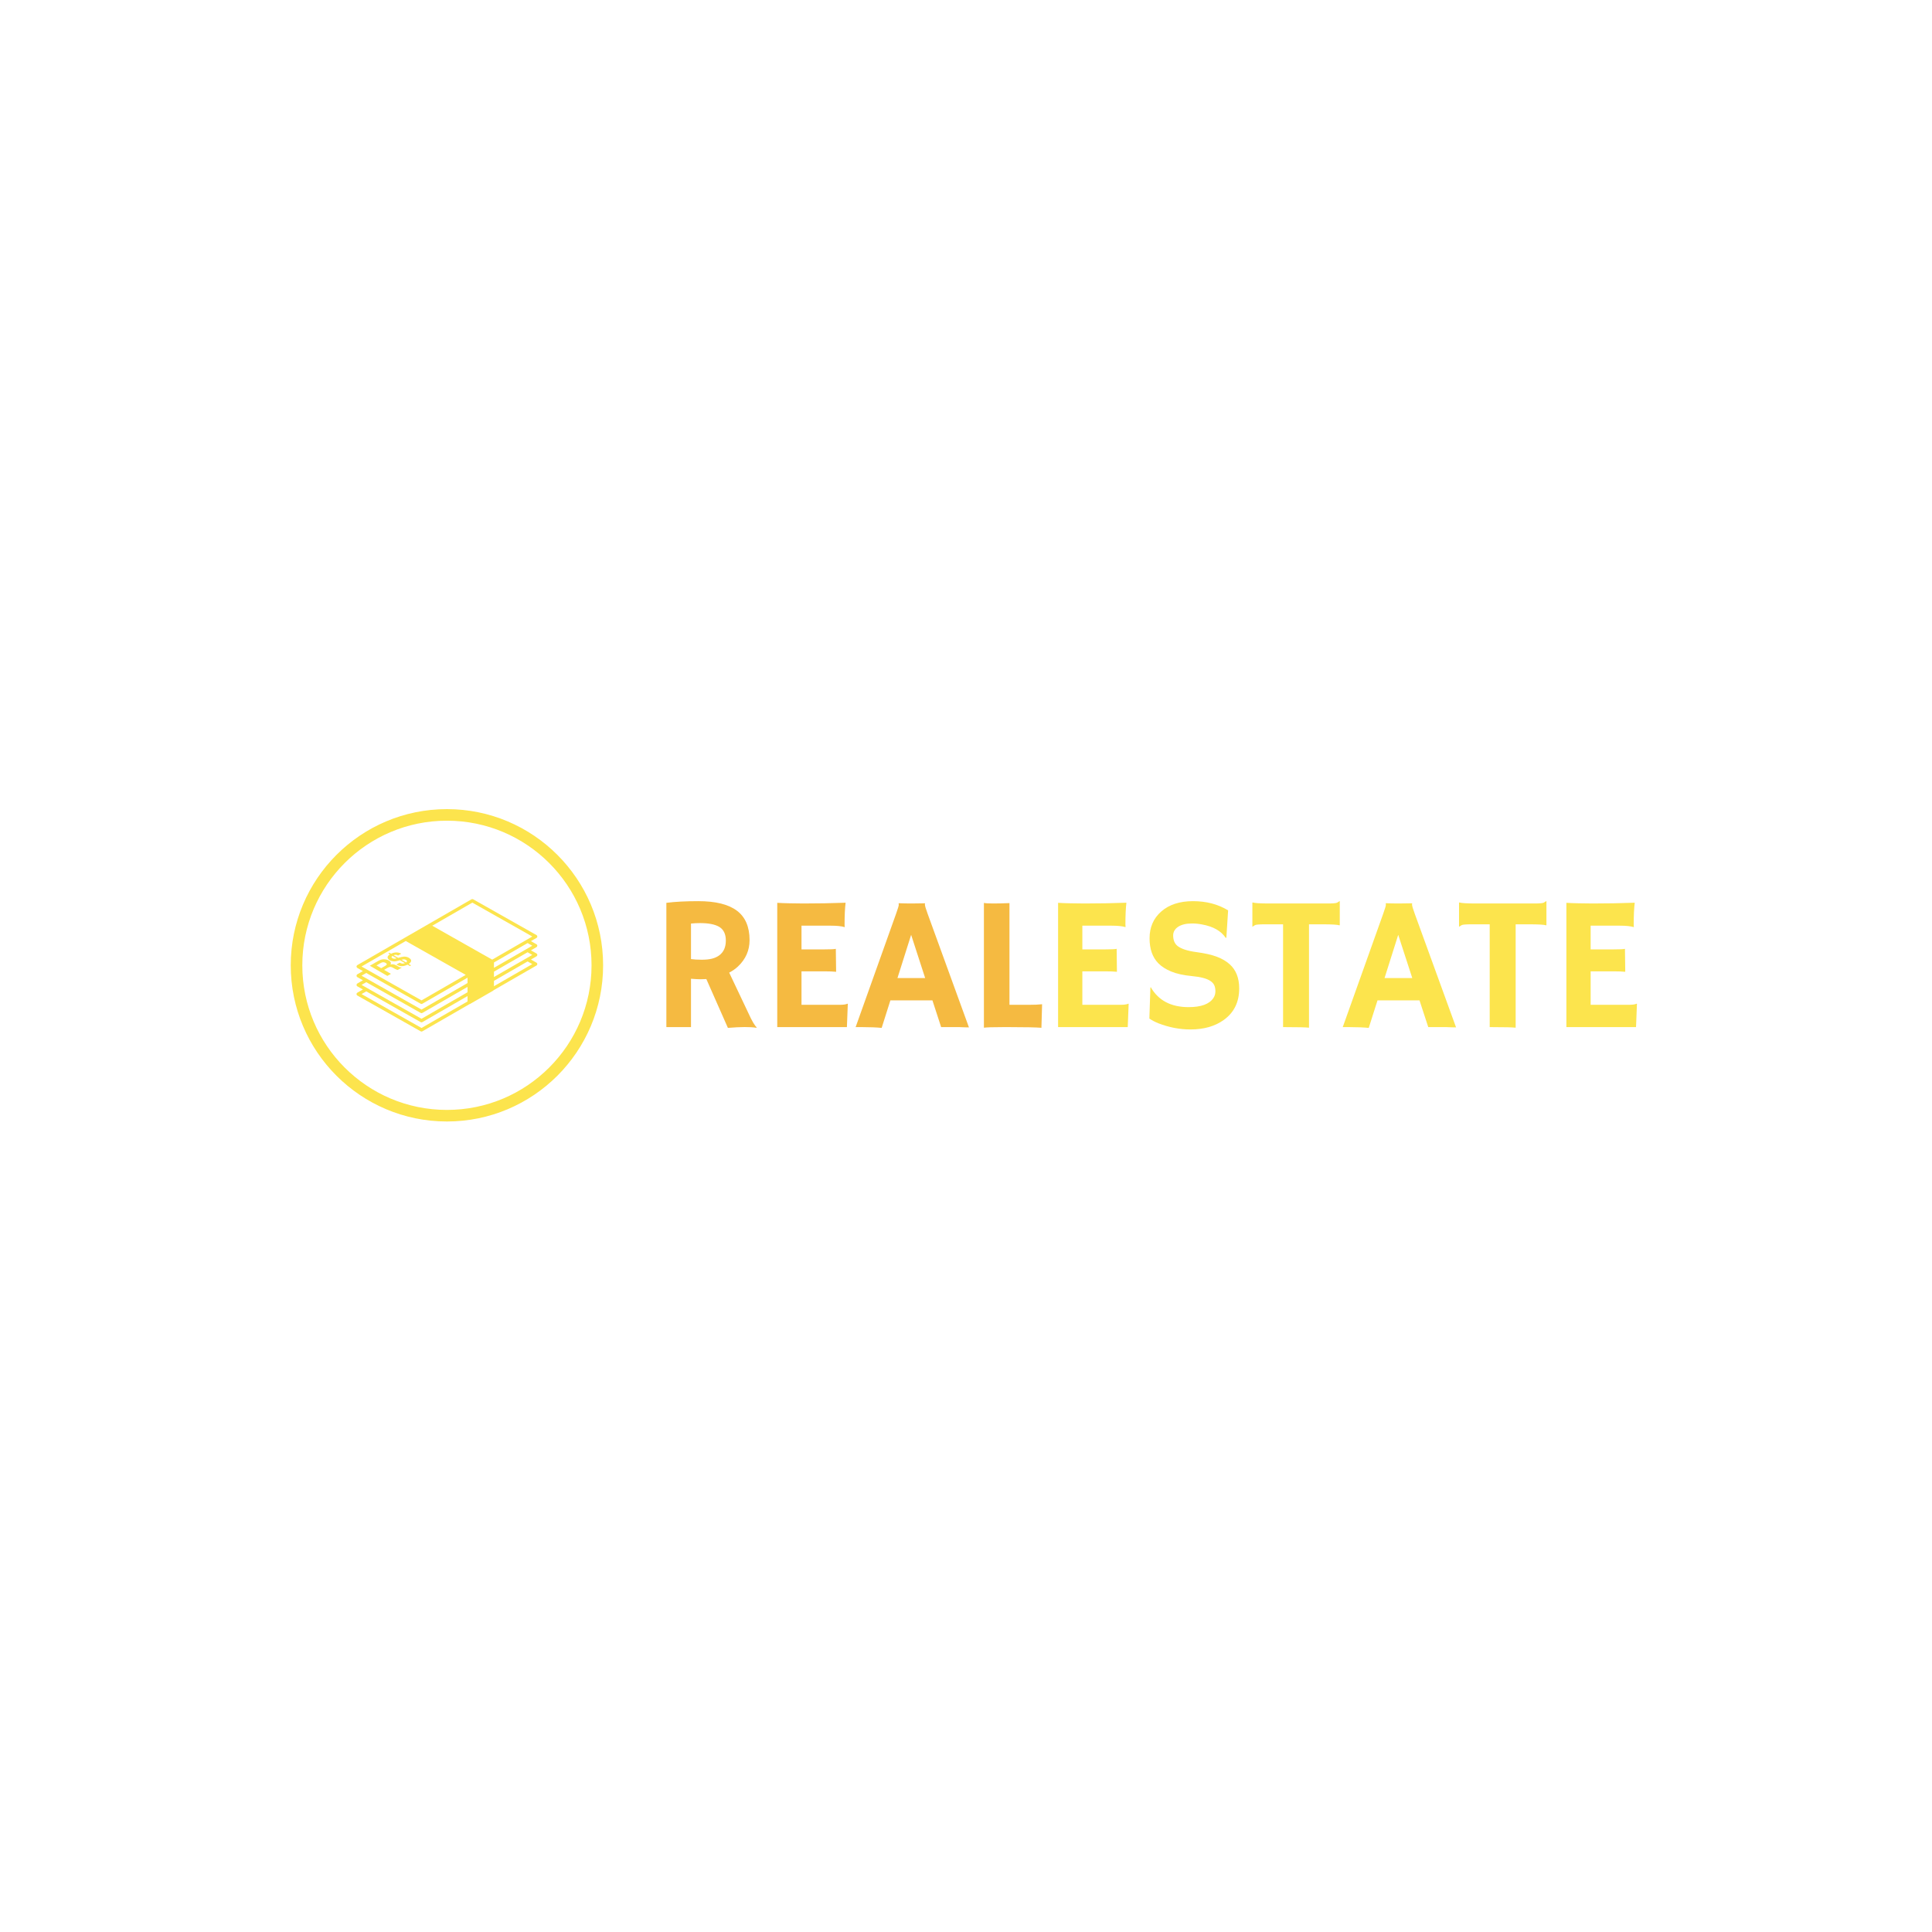 <svg xmlns="http://www.w3.org/2000/svg" version="1.1" xmlns:xlink="http://www.w3.org/1999/xlink" xmlns:svgjs="http://svgjs.dev/svgjs" width="1000" height="1000" viewBox="0 0 1000 1000"><rect width="1000" height="1000" fill="#ffffff"></rect><g transform="matrix(0.7,0,0,0.7,149.576,418.441)"><svg viewBox="0 0 396 92" data-background-color="#ffffff" preserveAspectRatio="xMidYMid meet" height="232" width="1000" xmlns="http://www.w3.org/2000/svg" xmlns:xlink="http://www.w3.org/1999/xlink"><defs></defs><g id="tight-bounds" transform="matrix(1,0,0,1,0.24,0.203)"><svg viewBox="0 0 395.52 91.593" height="91.593" width="395.52"><g><svg viewBox="0 0 546.662 126.594" height="91.593" width="395.52"><g transform="matrix(1,0,0,1,151.142,37.301)"><svg viewBox="0 0 395.52 51.993" height="51.993" width="395.52"><g><svg viewBox="0 0 395.52 51.993" height="51.993" width="395.52"><g><svg viewBox="0 0 395.52 51.993" height="51.993" width="395.52"><g transform="matrix(1,0,0,1,0,0)"><svg width="395.52" viewBox="4.2 -33.08 254.88 33.69" height="51.993" data-palette-color="#f5ba41"><g class="undefined-text-0" data-fill-palette-color="primary" id="text-0"><path d="M20.36 0.2L14.7-12.62Q13.96-12.57 13.13-12.57 12.3-12.57 10.67-12.7L10.67-12.7 10.67 0 4.2 0 4.2-32.64Q7.62-33.08 12.6-33.08L12.6-33.08Q19.38-33.08 22.72-30.58 26.05-28.08 26.05-22.85L26.05-22.85Q26.05-18.8 23-15.92L23-15.92Q22-14.99 20.7-14.31L20.7-14.31 25.68-3.81Q27.15-0.56 27.93 0.05L27.93 0.05 27.81 0.17Q25.44-0.22 20.36 0.2L20.36 0.2ZM13.06-27.32L13.06-27.32Q11.82-27.32 10.67-27.2L10.67-27.2 10.67-17.87Q11.87-17.7 13.48-17.7 15.09-17.7 16.19-17.98 17.29-18.26 18.09-18.85L18.09-18.85Q19.82-20.14 19.82-22.73 19.82-25.32 18.02-26.37L18.02-26.37Q16.33-27.32 13.06-27.32ZM39.69-5.86L49.66-5.86Q51.17-5.86 51.76-6.15L51.76-6.15 51.85-6.13 51.61 0 33.32 0 33.32-32.64Q33.98-32.59 34.79-32.57L34.79-32.57 36.5-32.52Q38.21-32.47 40.21-32.47L40.21-32.47Q45.8-32.47 51.27-32.67L51.27-32.67Q51-30.52 51-26.93L51-26.93Q51-26.54 51.05-26.34L51.05-26.34 51-26.27Q49.73-26.64 47.39-26.64L47.39-26.64 39.69-26.64 39.69-20.41 45.48-20.41Q48.17-20.41 48.7-20.56L48.7-20.56 48.78-14.53Q47.6-14.65 45.75-14.65L45.75-14.65 39.69-14.65 39.69-5.86ZM63.03-7.03L60.74 0.2Q58.64 0 55.83 0L55.83 0 53.9 0 64.52-29.76Q65.23-31.76 65.23-32.09 65.23-32.42 65.2-32.5L65.2-32.5 65.23-32.54Q66.82-32.47 68.6-32.47L68.6-32.47Q70.06-32.47 72.11-32.52L72.11-32.52 72.14-32.47Q72.09-32.37 72.09-32.2L72.09-32.2Q72.09-31.74 72.82-29.74L72.82-29.74 83.66 0.07Q83.17 0.05 82.51 0.05L82.51 0.05Q82.51 0.05 81.25 0L81.25 0Q80.63 0 80.15 0L80.15 0 76.36 0 74.07-7.03 63.03-7.03ZM64.89-12.89L72.16-12.89 68.48-24.24 64.89-12.89ZM94.67 0L92.35 0Q88.76 0 87.59 0.15L87.59 0.15 87.59-32.62Q88.18-32.47 90.02-32.47 91.86-32.47 94.3-32.57L94.3-32.57 94.3-5.86 99.36-5.86Q101.56-5.86 102.87-6.01L102.87-6.01Q102.7-0.29 102.7-0.07L102.7-0.07 102.7 0.17Q100.31 0 94.67 0L94.67 0Z" fill="#f5ba41" data-fill-palette-color="primary"></path><path d="M113.44-5.86L123.4-5.86Q124.92-5.86 125.5-6.15L125.5-6.15 125.6-6.13 125.36 0 107.07 0 107.07-32.64Q107.73-32.59 108.53-32.57L108.53-32.57 110.24-32.52Q111.95-32.47 113.95-32.47L113.95-32.47Q119.54-32.47 125.01-32.67L125.01-32.67Q124.75-30.52 124.75-26.93L124.75-26.93Q124.75-26.54 124.79-26.34L124.79-26.34 124.75-26.27Q123.48-26.64 121.13-26.64L121.13-26.64 113.44-26.64 113.44-20.41 119.23-20.41Q121.91-20.41 122.45-20.56L122.45-20.56 122.52-14.53Q121.35-14.65 119.5-14.65L119.5-14.65 113.44-14.65 113.44-5.86ZM151.72-30.66L151.72-30.66 151.26-23.49 151.09-23.44Q149.28-26.15 144.93-26.95L144.93-26.95Q143.57-27.22 142.31-27.22 141.05-27.22 140.16-27 139.27-26.78 138.63-26.37L138.63-26.37Q137.29-25.49 137.29-24.07L137.29-24.07Q137.29-22.22 138.46-21.29L138.46-21.29Q139.93-20.17 143.32-19.71 146.72-19.26 148.77-18.48 150.82-17.7 152.14-16.5L152.14-16.5Q154.63-14.26 154.63-10.16L154.63-10.16Q154.63-4.79 150.57-1.88L150.57-1.88Q147.11 0.61 141.83 0.61L141.83 0.61Q137.58 0.61 133.43-1L133.43-1Q132.07-1.54 131.04-2.25L131.04-2.25 131.31-10.4 131.41-10.47Q134.43-5.25 141.34-5.25L141.34-5.25Q146.25-5.25 147.84-7.62L147.84-7.62Q148.38-8.42 148.38-9.41 148.38-10.4 148.06-11.05 147.74-11.69 147.01-12.16L147.01-12.16Q145.59-13.09 142.25-13.4 138.9-13.72 136.78-14.6 134.65-15.48 133.39-16.77L133.39-16.77Q131.09-19.12 131.09-23.32L131.09-23.32Q131.09-27.66 134.14-30.35L134.14-30.35Q137.24-33.08 142.5-33.08 147.76-33.08 151.72-30.66ZM172.96-27L172.96 0.15Q171.79 0 166.93 0L166.93 0 166.15 0 166.15-27 161.31-27Q159.16-27 158.77-26.78 158.38-26.56 158.16-26.39L158.16-26.39 158.09-26.42 158.09-32.67 158.16-32.74Q158.97-32.47 162.51-32.47L162.51-32.47 177.82-32.47Q179.96-32.47 180.36-32.69 180.75-32.91 180.97-33.08L180.97-33.08 181.04-33.06 181.04-26.81 180.97-26.73Q180.16-27 176.62-27L176.62-27 172.96-27ZM190.95-7.03L188.65 0.2Q186.55 0 183.75 0L183.75 0 181.82 0 192.44-29.76Q193.15-31.76 193.15-32.09 193.15-32.42 193.12-32.5L193.12-32.5 193.15-32.54Q194.73-32.47 196.51-32.47L196.51-32.47Q197.98-32.47 200.03-32.52L200.03-32.52 200.05-32.47Q200.01-32.37 200.01-32.2L200.01-32.2Q200.01-31.74 200.74-29.74L200.74-29.74 211.58 0.07Q211.09 0.05 210.43 0.05L210.43 0.05Q210.43 0.05 209.16 0L209.16 0Q208.55 0 208.06 0L208.06 0 204.28 0 201.98-7.03 190.95-7.03ZM192.8-12.89L200.08-12.89 196.39-24.24 192.8-12.89ZM227.23-27L227.23 0.15Q226.05 0 221.19 0L221.19 0 220.41 0 220.41-27 215.58-27Q213.43-27 213.04-26.78 212.65-26.56 212.43-26.39L212.43-26.39 212.36-26.42 212.36-32.67 212.43-32.74Q213.24-32.47 216.78-32.47L216.78-32.47 232.08-32.47Q234.23-32.47 234.62-32.69 235.01-32.91 235.23-33.08L235.23-33.08 235.31-33.06 235.31-26.81 235.23-26.73Q234.43-27 230.89-27L230.89-27 227.23-27ZM246.92-5.86L256.89-5.86Q258.4-5.86 258.99-6.15L258.99-6.15 259.08-6.13 258.84 0 240.55 0 240.55-32.64Q241.21-32.59 242.02-32.57L242.02-32.57 243.73-32.52Q245.44-32.47 247.44-32.47L247.44-32.47Q253.03-32.47 258.5-32.67L258.5-32.67Q258.23-30.52 258.23-26.93L258.23-26.93Q258.23-26.54 258.28-26.34L258.28-26.34 258.23-26.27Q256.96-26.64 254.62-26.64L254.62-26.64 246.92-26.64 246.92-20.41 252.71-20.41Q255.4-20.41 255.93-20.56L255.93-20.56 256.01-14.53Q254.84-14.65 252.98-14.65L252.98-14.65 246.92-14.65 246.92-5.86Z" fill="#fce44d" data-fill-palette-color="secondary"></path></g></svg></g></svg></g></svg></g></svg></g><g><svg viewBox="0 0 126.594 126.594" height="126.594" width="126.594"><g><svg></svg></g><g id="icon-0"><svg viewBox="0 0 126.594 126.594" height="126.594" width="126.594"><g><path d="M0 63.297c0-34.958 28.339-63.297 63.297-63.297 34.958 0 63.297 28.339 63.297 63.297 0 34.958-28.339 63.297-63.297 63.297-34.958 0-63.297-28.339-63.297-63.297zM63.297 121.905c32.368 0 58.608-26.24 58.608-58.608 0-32.368-26.24-58.608-58.608-58.608-32.368 0-58.608 26.24-58.608 58.608 0 32.368 26.24 58.608 58.608 58.608z" data-fill-palette-color="accent" fill="#fce44d" stroke="transparent"></path></g><g transform="matrix(1,0,0,1,26.667,36.45)"><svg viewBox="0 0 73.26 53.693" height="53.693" width="73.26"><g><svg xmlns="http://www.w3.org/2000/svg" xmlns:xlink="http://www.w3.org/1999/xlink" version="1.1" x="0" y="0" viewBox="17.582 11.857 66.669 48.863" enable-background="new 0 0 100 100" xml:space="preserve" height="53.693" width="73.26" class="icon-x-0" data-fill-palette-color="accent" id="x-0"><g fill="#fce44d" data-fill-palette-color="accent"><path d="M84.25 29.057c0-0.22-0.119-0.422-0.312-0.529l-2.039-1.152 2.043-1.179c0.191-0.108 0.309-0.312 0.309-0.532 0-0.219-0.119-0.422-0.312-0.529L60.584 11.938c-0.189-0.109-0.416-0.107-0.605 0.002l-42.09 24.268c-0.189 0.109-0.307 0.312-0.306 0.532 0.001 0.22 0.119 0.421 0.311 0.53l2.037 1.15-2.042 1.178c-0.19 0.109-0.307 0.313-0.307 0.531 0.001 0.22 0.118 0.422 0.311 0.53l2.038 1.151-2.042 1.18c-0.19 0.108-0.307 0.312-0.307 0.531 0.001 0.219 0.118 0.422 0.311 0.529l2.038 1.152-2.043 1.177c-0.19 0.109-0.307 0.312-0.306 0.533 0 0.22 0.118 0.422 0.311 0.529l23.352 13.199c0.094 0.053 0.197 0.08 0.301 0.08 0.105 0 0.211-0.027 0.307-0.082l17.406-10.037c0.057-0.014 0.119-0.016 0.172-0.047l8.523-4.9c0.066-0.039 0.109-0.1 0.156-0.156l15.834-9.129c0.189-0.109 0.307-0.312 0.305-0.531 0-0.22-0.119-0.422-0.311-0.53L81.9 34.159l2.043-1.177c0.189-0.108 0.307-0.312 0.305-0.532 0-0.219-0.119-0.422-0.311-0.529l-2.039-1.153 2.045-1.178C84.135 29.478 84.25 29.275 84.25 29.057zM60.285 13.171l22.119 12.502-14.789 8.525L45.508 21.693 60.285 13.171zM19.428 36.729l16.312-9.404 22.116 12.499-16.312 9.405L19.428 36.729zM19.428 40.121l1.739-1.002 20.078 11.348c0.096 0.053 0.197 0.077 0.303 0.077 0.104 0 0.211-0.026 0.307-0.082l16.662-9.604v1.979L41.543 52.62 19.428 40.121zM19.428 43.513l1.74-1.003L41.245 53.86c0.096 0.053 0.197 0.077 0.303 0.077 0.104 0 0.211-0.026 0.307-0.082l16.662-9.606v1.979l-16.972 9.783L19.428 43.513zM41.543 59.403l-22.116-12.5 1.74-1.003 20.077 11.347c0.096 0.054 0.197 0.078 0.303 0.078 0.104 0 0.211-0.024 0.307-0.082l16.662-9.604v1.981L41.543 59.403zM82.404 35.846L68.262 44v-1.979l12.408-7.153L82.404 35.846zM82.404 32.456l-14.143 8.153v-1.98l12.406-7.153L82.404 32.456zM68.264 37.219v-1.98l12.408-7.154 1.732 0.979L68.264 37.219z" fill="#fce44d" data-fill-palette-color="accent"></path><g fill="#fce44d" data-fill-palette-color="accent"><g fill="#fce44d" data-fill-palette-color="accent"><path d="M34.975 33.097c0.702-0.046 1.328 0.09 1.887 0.414 0.732 0.426 1 0.895 0.788 1.399-0.13 0.308-0.401 0.605-0.828 0.89l0.881 0.512-0.427 0.246-0.867-0.504c-0.643 0.292-1.197 0.473-1.669 0.528-0.844 0.097-1.659-0.095-2.459-0.567l1.192-0.688c0.403 0.188 0.713 0.297 0.909 0.332 0.31 0.046 0.667-0.012 1.053-0.171l-1.87-1.086-0.459 0.148c-0.729 0.227-1.351 0.32-1.87 0.285-0.52-0.035-0.991-0.176-1.401-0.414-0.269-0.156-0.477-0.325-0.604-0.508-0.134-0.18-0.2-0.36-0.199-0.547 0.001-0.243 0.09-0.458 0.267-0.653 0.109-0.117 0.298-0.273 0.576-0.457l-0.585-0.34 0.426-0.246 0.592 0.344c0.521-0.253 1.007-0.402 1.472-0.445 0.811-0.102 1.572 0.043 2.292 0.437l-1.164 0.672c-0.282-0.141-0.518-0.223-0.7-0.258-0.31-0.054-0.627-0.004-0.938 0.153l1.667 0.969C33.867 33.276 34.549 33.132 34.975 33.097zM36.192 34.855c0.048-0.184-0.092-0.375-0.422-0.567-0.248-0.144-0.537-0.211-0.848-0.195-0.188 0.008-0.452 0.059-0.783 0.148l1.707 0.993C36.049 35.085 36.165 34.957 36.192 34.855M32.381 33.714l-1.532-0.891c-0.251 0.152-0.374 0.3-0.368 0.445 0.013 0.149 0.127 0.286 0.349 0.415 0.25 0.144 0.532 0.207 0.862 0.179C31.874 33.851 32.098 33.8 32.381 33.714" fill="#fce44d" data-fill-palette-color="accent"></path></g><g fill="#fce44d" data-fill-palette-color="accent"><path d="M33.456 36.985c0.202 0.078 0.41 0.098 0.621 0.071l0.161 0.093-1.496 0.863c-0.182-0.058-0.33-0.105-0.431-0.148-0.223-0.082-0.425-0.183-0.619-0.289l-0.605-0.344c-0.423-0.239-0.767-0.352-1.043-0.356-0.27 0-0.594 0.109-0.973 0.328l-1.327 0.766 2.528 1.469-1.326 0.766-6.455-3.751 3.106-1.793c0.46-0.25 0.853-0.414 1.197-0.496 0.337-0.078 0.695-0.106 1.053-0.086 0.303 0.012 0.593 0.055 0.876 0.125 0.27 0.071 0.539 0.179 0.794 0.328 0.303 0.176 0.531 0.394 0.671 0.656 0.141 0.262 0.092 0.531-0.139 0.812 0.412-0.105 0.803-0.129 1.147-0.07 0.337 0.054 0.741 0.21 1.198 0.477l0.43 0.25C33.119 36.829 33.328 36.942 33.456 36.985zM28.679 36.067c0.136-0.218 0.022-0.434-0.341-0.645-0.39-0.227-0.774-0.309-1.159-0.242-0.21 0.036-0.459 0.133-0.744 0.297l-1.496 0.863 1.735 1.008 1.462-0.844C28.428 36.337 28.61 36.192 28.679 36.067" fill="#fce44d" data-fill-palette-color="accent"></path></g></g></g></svg></g></svg></g></svg></g></svg></g></svg></g></svg><rect width="395.52" height="91.593" fill="none" stroke="none" visibility="hidden"></rect></g></svg></g></svg>